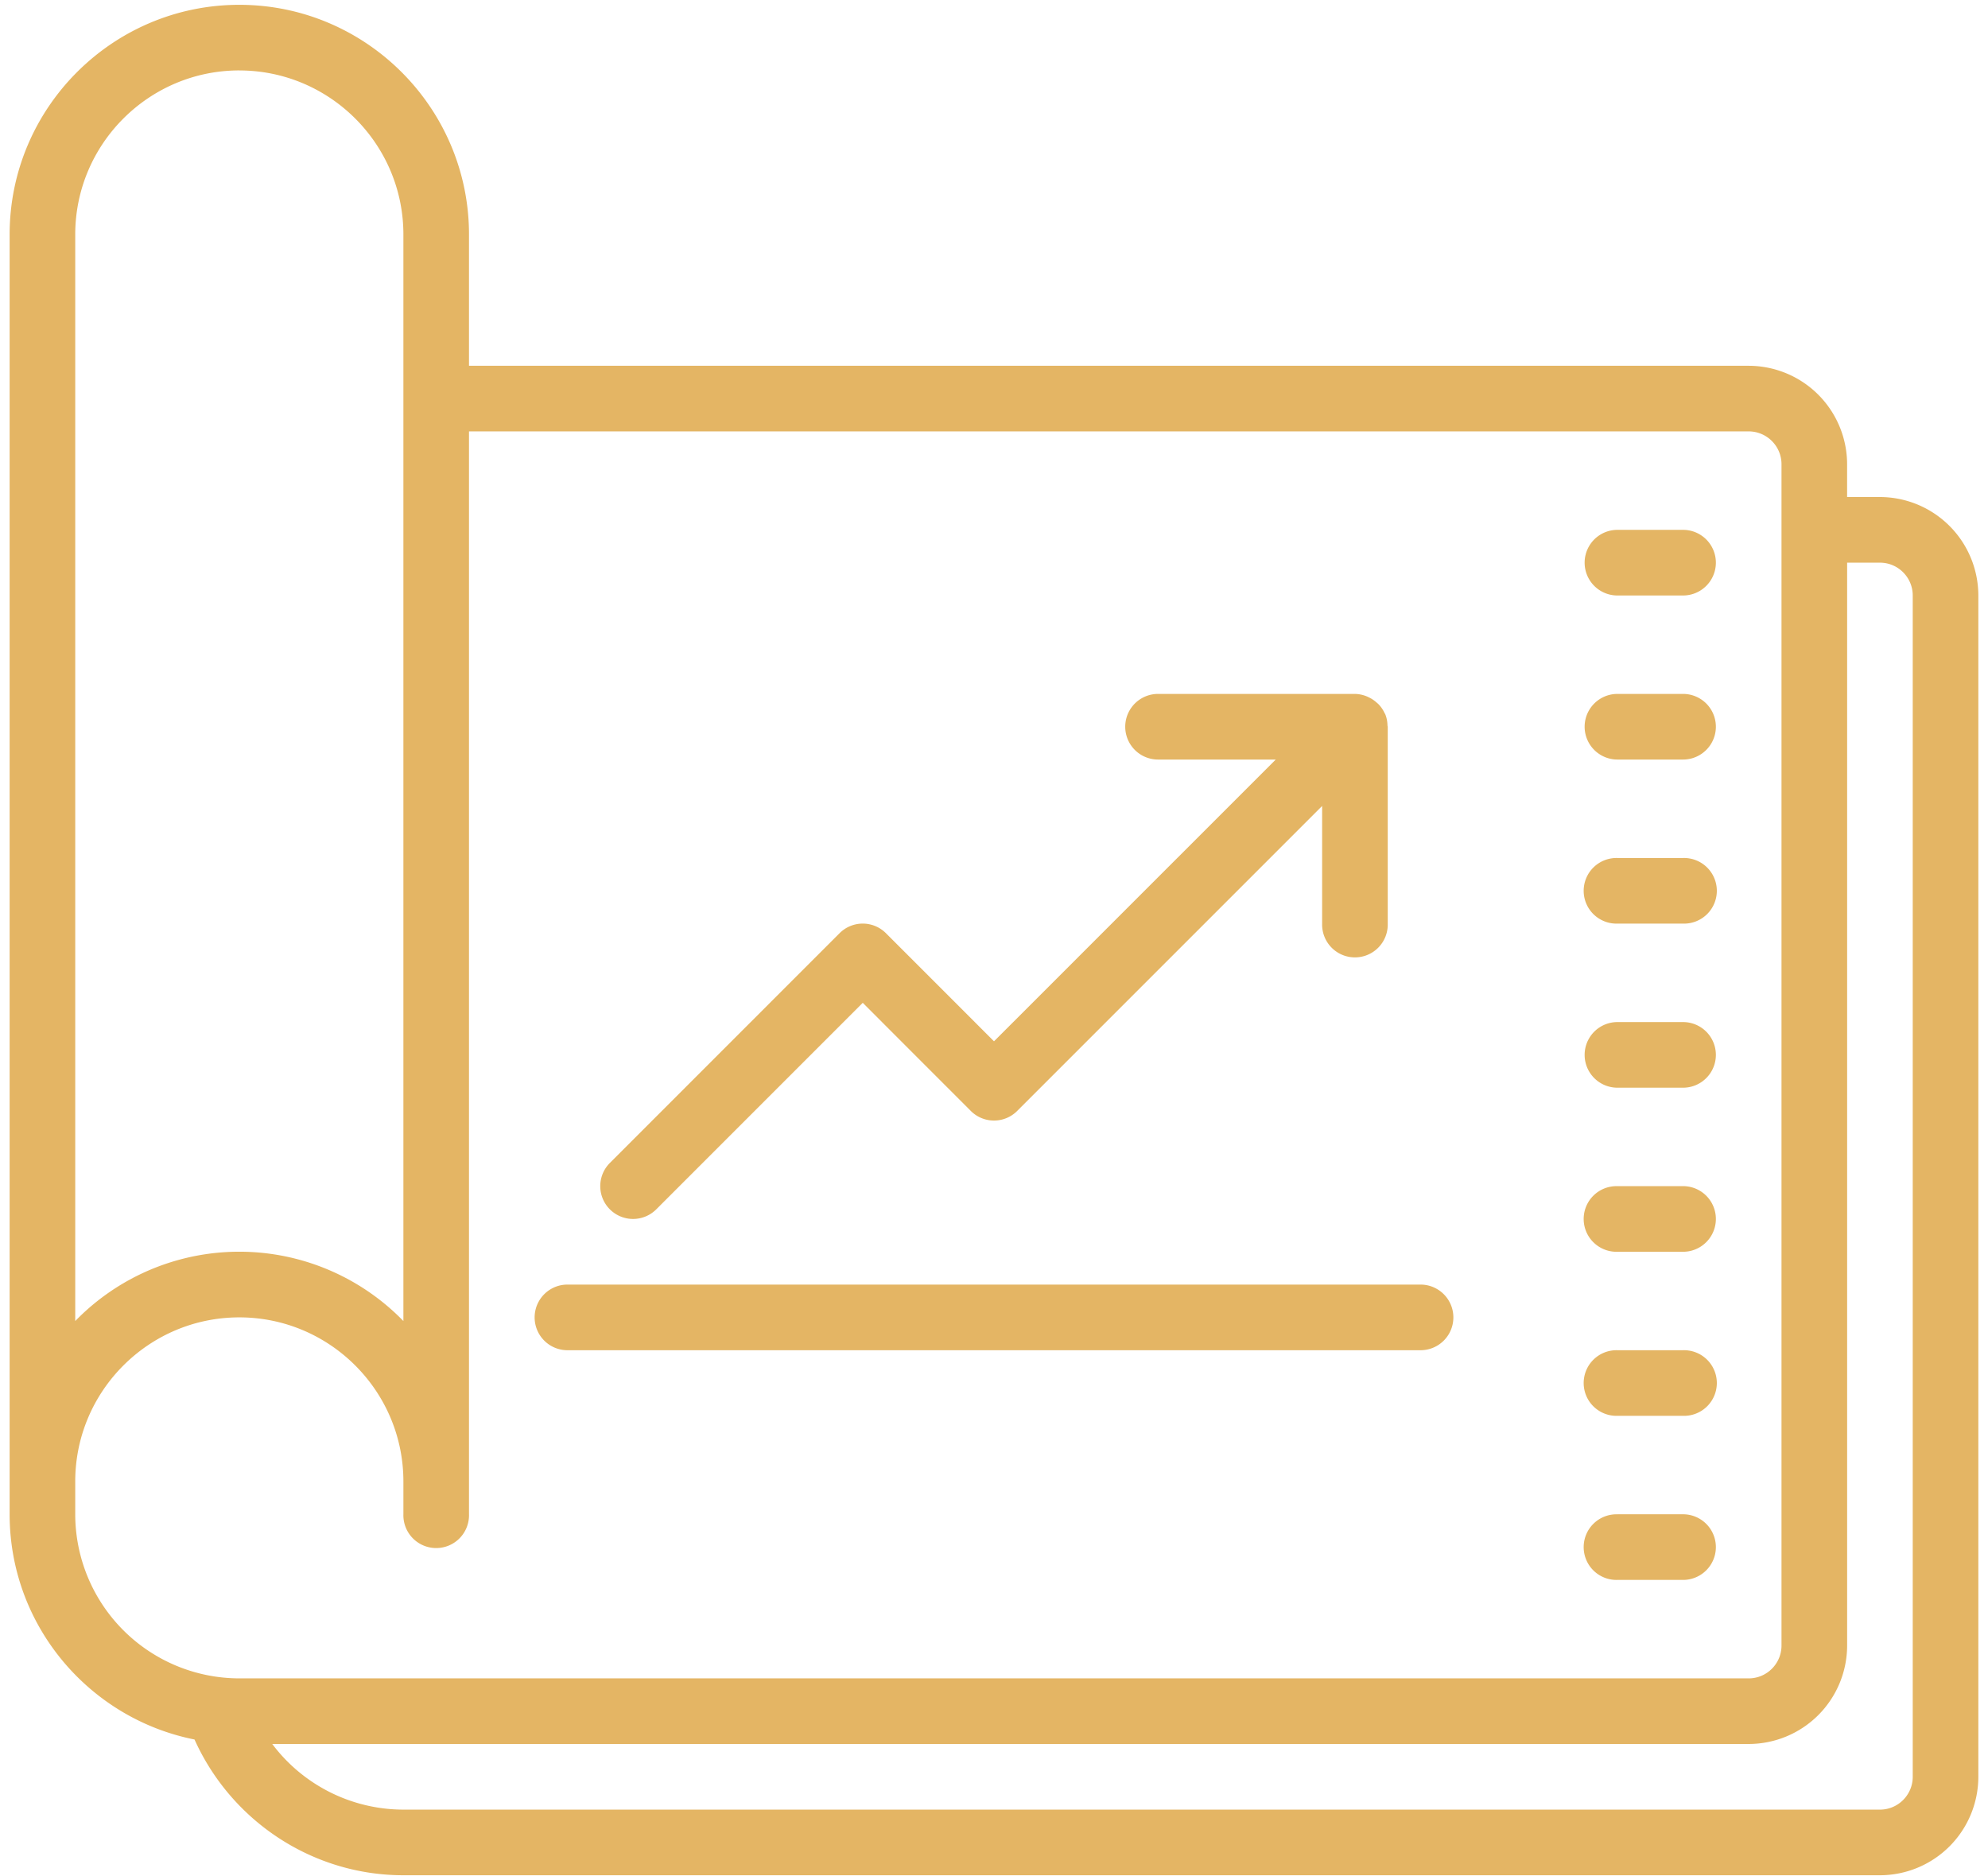 <svg width="71" height="67" fill="none" xmlns="http://www.w3.org/2000/svg"><path d="M8.547.172C4.023.172.344 3.852.344 8.375v45.703c0 3.975 2.844 7.296 6.603 8.043 1.315 2.918 4.219 4.848 7.46 4.848H67.14a3.52 3.52 0 003.515-3.516V21.266a3.52 3.52 0 00-3.515-3.516h-1.172v-1.172a3.52 3.52 0 00-3.516-3.515H16.75V8.375c0-4.522-3.68-8.203-8.203-8.203zm0 2.344c3.23 0 5.86 2.628 5.86 5.859v38.802a8.172 8.172 0 00-11.72 0V8.375c0-3.23 2.629-5.86 5.86-5.86zm8.203 12.89h45.703c.646 0 1.172.525 1.172 1.172v42.188c0 .647-.526 1.172-1.172 1.172H8.547a5.866 5.866 0 01-5.86-5.86v-1.172c0-3.23 2.629-5.86 5.86-5.86 3.23 0 5.86 2.63 5.86 5.86v1.172a1.172 1.172 0 102.343 0V15.406zm41.016 3.516a1.172 1.172 0 100 2.344h2.343a1.172 1.172 0 100-2.344h-2.343zm8.203 1.172h1.172c.645 0 1.171.525 1.171 1.172v42.187c0 .647-.526 1.172-1.171 1.172H14.406a5.865 5.865 0 01-4.683-2.344h52.73a3.52 3.52 0 003.516-3.515V20.094zm-24.61 4.687a1.172 1.172 0 100 2.344h4.203L35.5 37.187l-3.859-3.86a1.17 1.17 0 00-1.657 0l-8.203 8.204a1.17 1.17 0 101.657 1.657l7.375-7.375 3.858 3.86a1.17 1.17 0 001.658 0l10.89-10.89v4.201a1.172 1.172 0 102.343 0v-7.03c0-.016-.009-.03-.009-.044a1.131 1.131 0 00-.082-.41c-.005-.01-.014-.017-.018-.027a1.159 1.159 0 00-.209-.312c-.028-.03-.058-.053-.089-.08a1.165 1.165 0 00-.242-.165c-.038-.018-.073-.037-.113-.052a1.177 1.177 0 00-.41-.083h-7.03zm16.407 0a1.172 1.172 0 100 2.344h2.343a1.172 1.172 0 100-2.344h-2.343zm0 5.86a1.172 1.172 0 100 2.343h2.343a1.172 1.172 0 100-2.343h-2.343zm0 5.859a1.172 1.172 0 100 2.344h2.343a1.172 1.172 0 100-2.344h-2.343zm0 5.86a1.172 1.172 0 100 2.343h2.343a1.172 1.172 0 100-2.344h-2.343zm-37.5 3.515a1.171 1.171 0 100 2.344h30.468a1.172 1.172 0 100-2.344H20.266zm37.5 2.344a1.172 1.172 0 100 2.343h2.343a1.172 1.172 0 100-2.343h-2.343zm0 5.86a1.172 1.172 0 100 2.343h2.343a1.172 1.172 0 100-2.344h-2.343z" fill="#E4B564"/></svg>